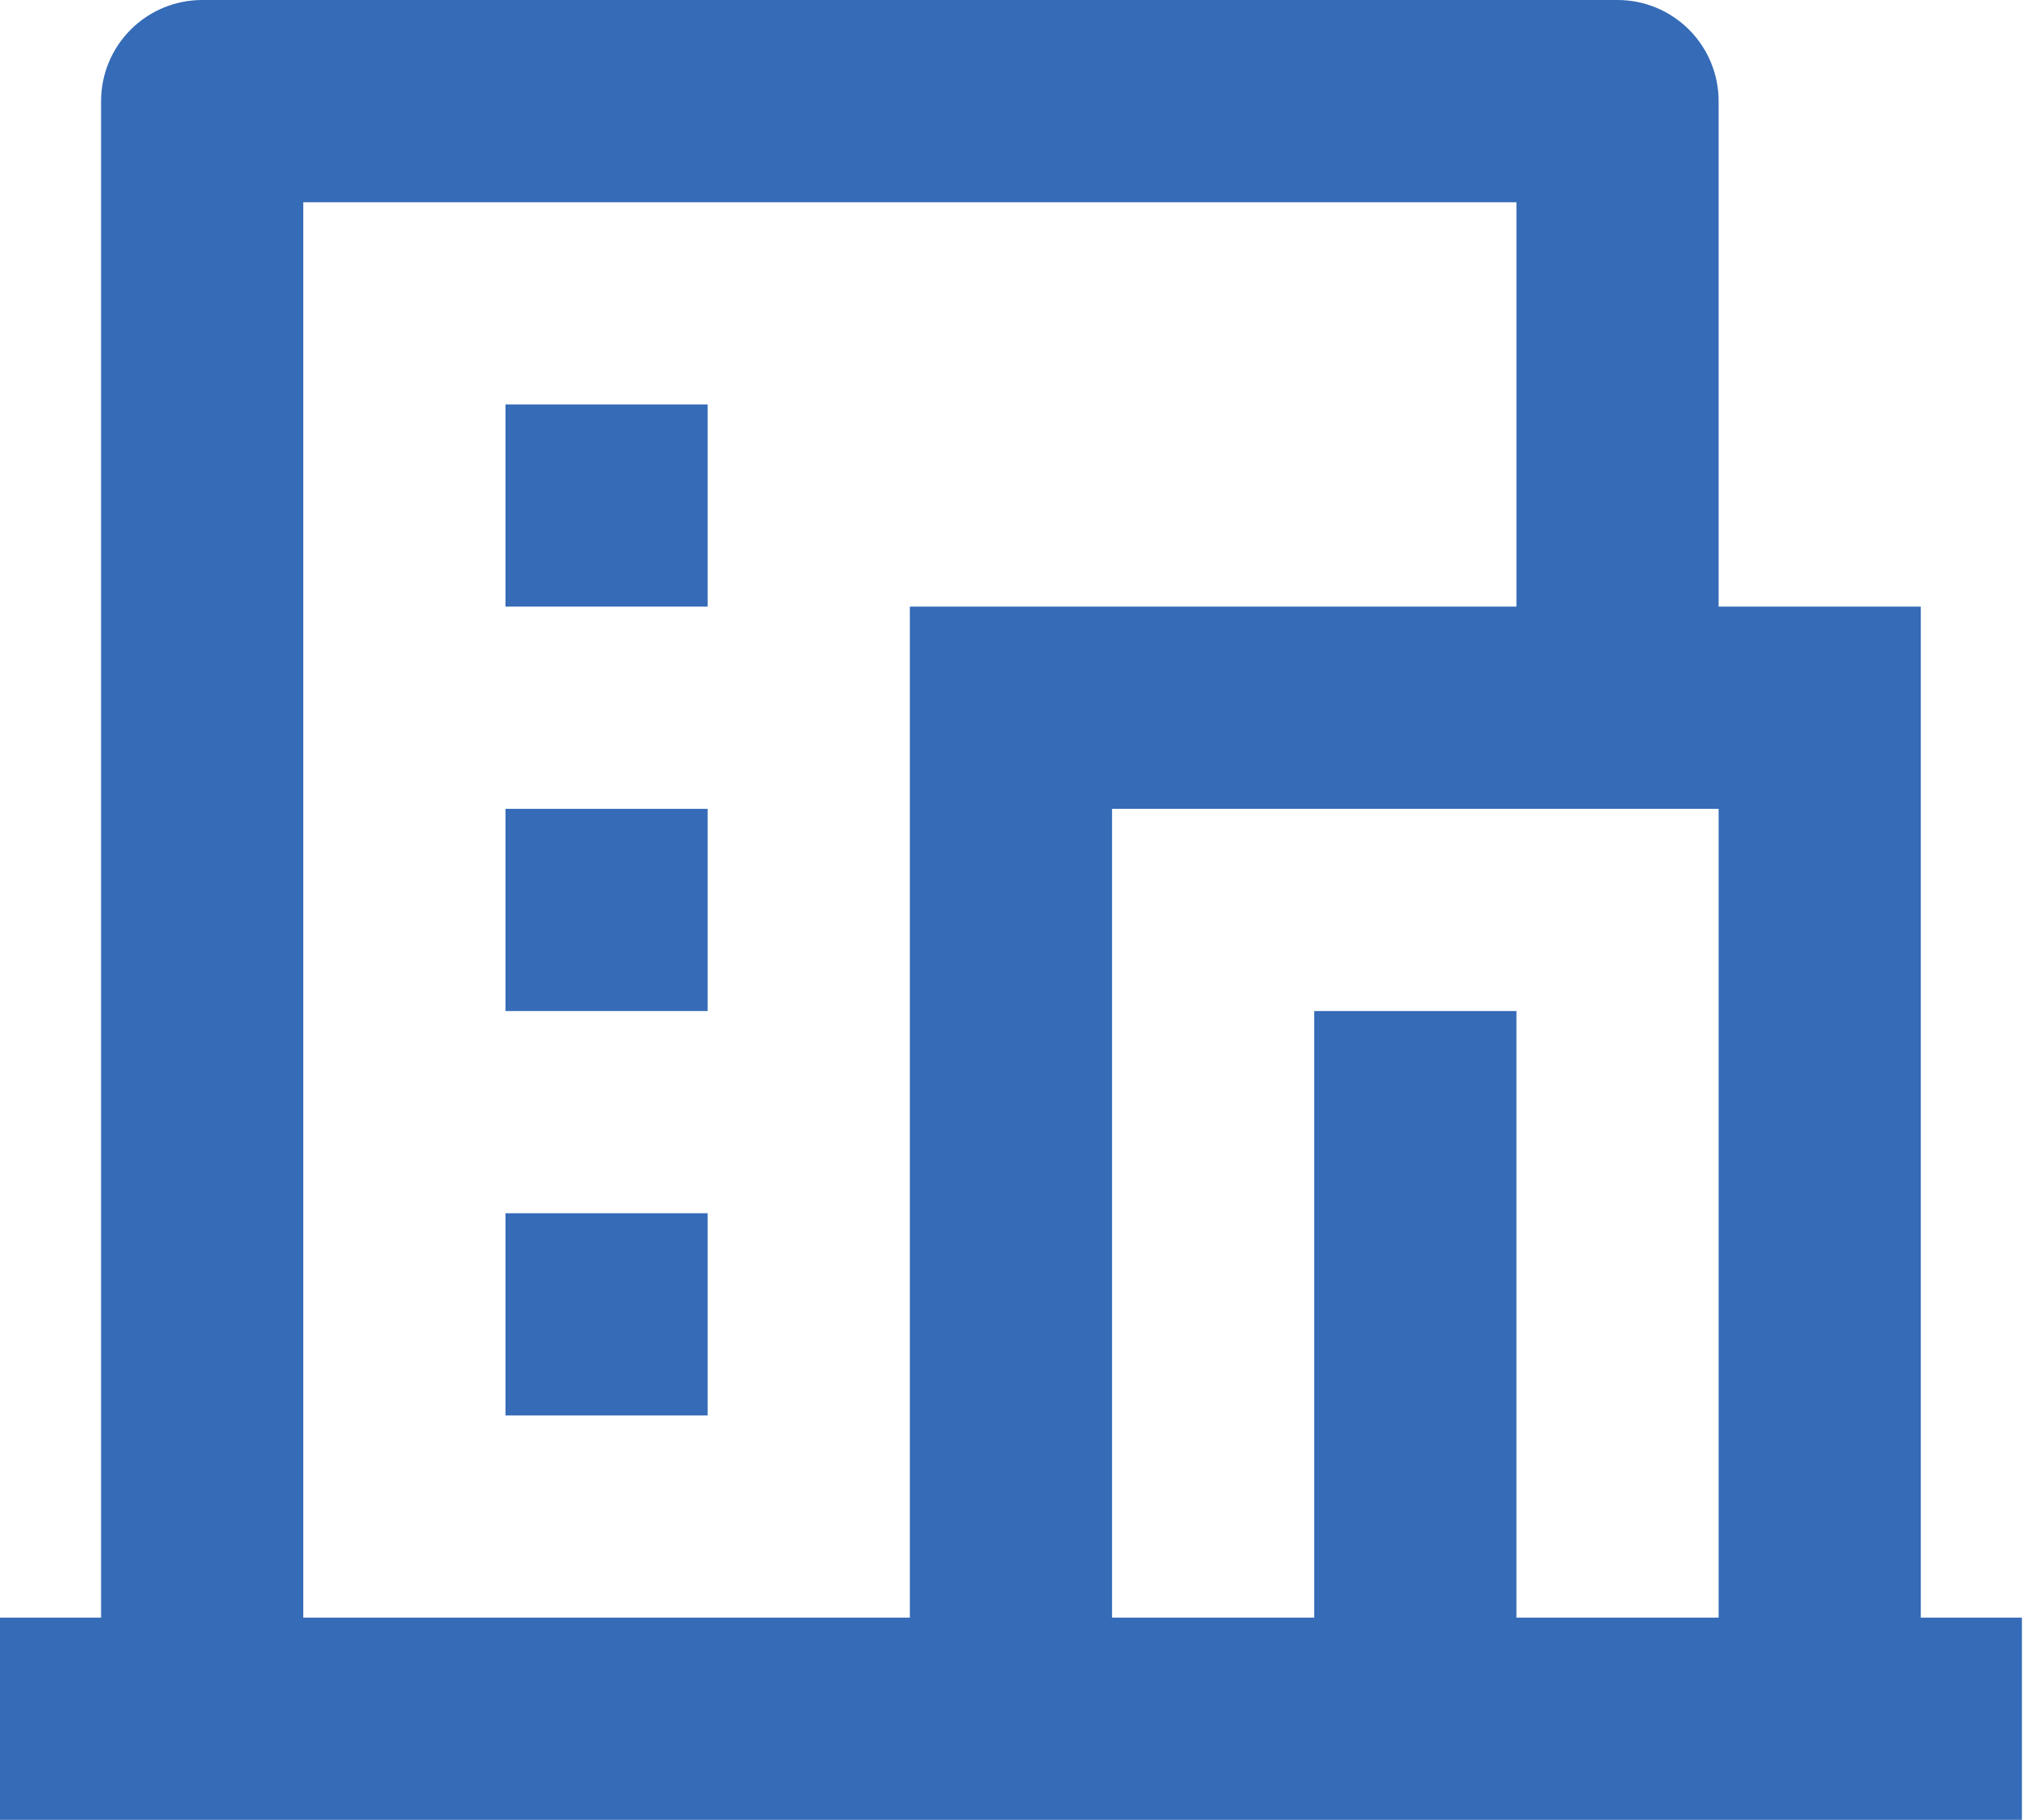 <svg width="67" height="60" viewBox="0 0 67 60" fill="none" xmlns="http://www.w3.org/2000/svg">
<g id="c5e186563f681ad09f025fc2b9ffc3ca 1" clip-path="url(#clip0_2100_2746)">
<path id="Vector" d="M66.667 60H0V53.333H3.333V3.333C3.333 2.449 3.685 1.601 4.31 0.976C4.935 0.351 5.783 0 6.667 0L53.333 0C54.217 0 55.065 0.351 55.69 0.976C56.316 1.601 56.667 2.449 56.667 3.333V20H63.333V53.333H66.667V60ZM50 53.333H56.667V26.667H36.667V53.333H43.333V33.333H50V53.333ZM50 20V6.667H10V53.333H30V20H50ZM16.667 26.667H23.333V33.333H16.667V26.667ZM16.667 40H23.333V46.667H16.667V40ZM16.667 13.333H23.333V20H16.667V13.333Z" fill="#356BB7"/>
</g>
<defs>
<clipPath id="clip0_2100_2746">
<rect width="66.667" height="60" fill="white"/>
</clipPath>
</defs>
</svg>
